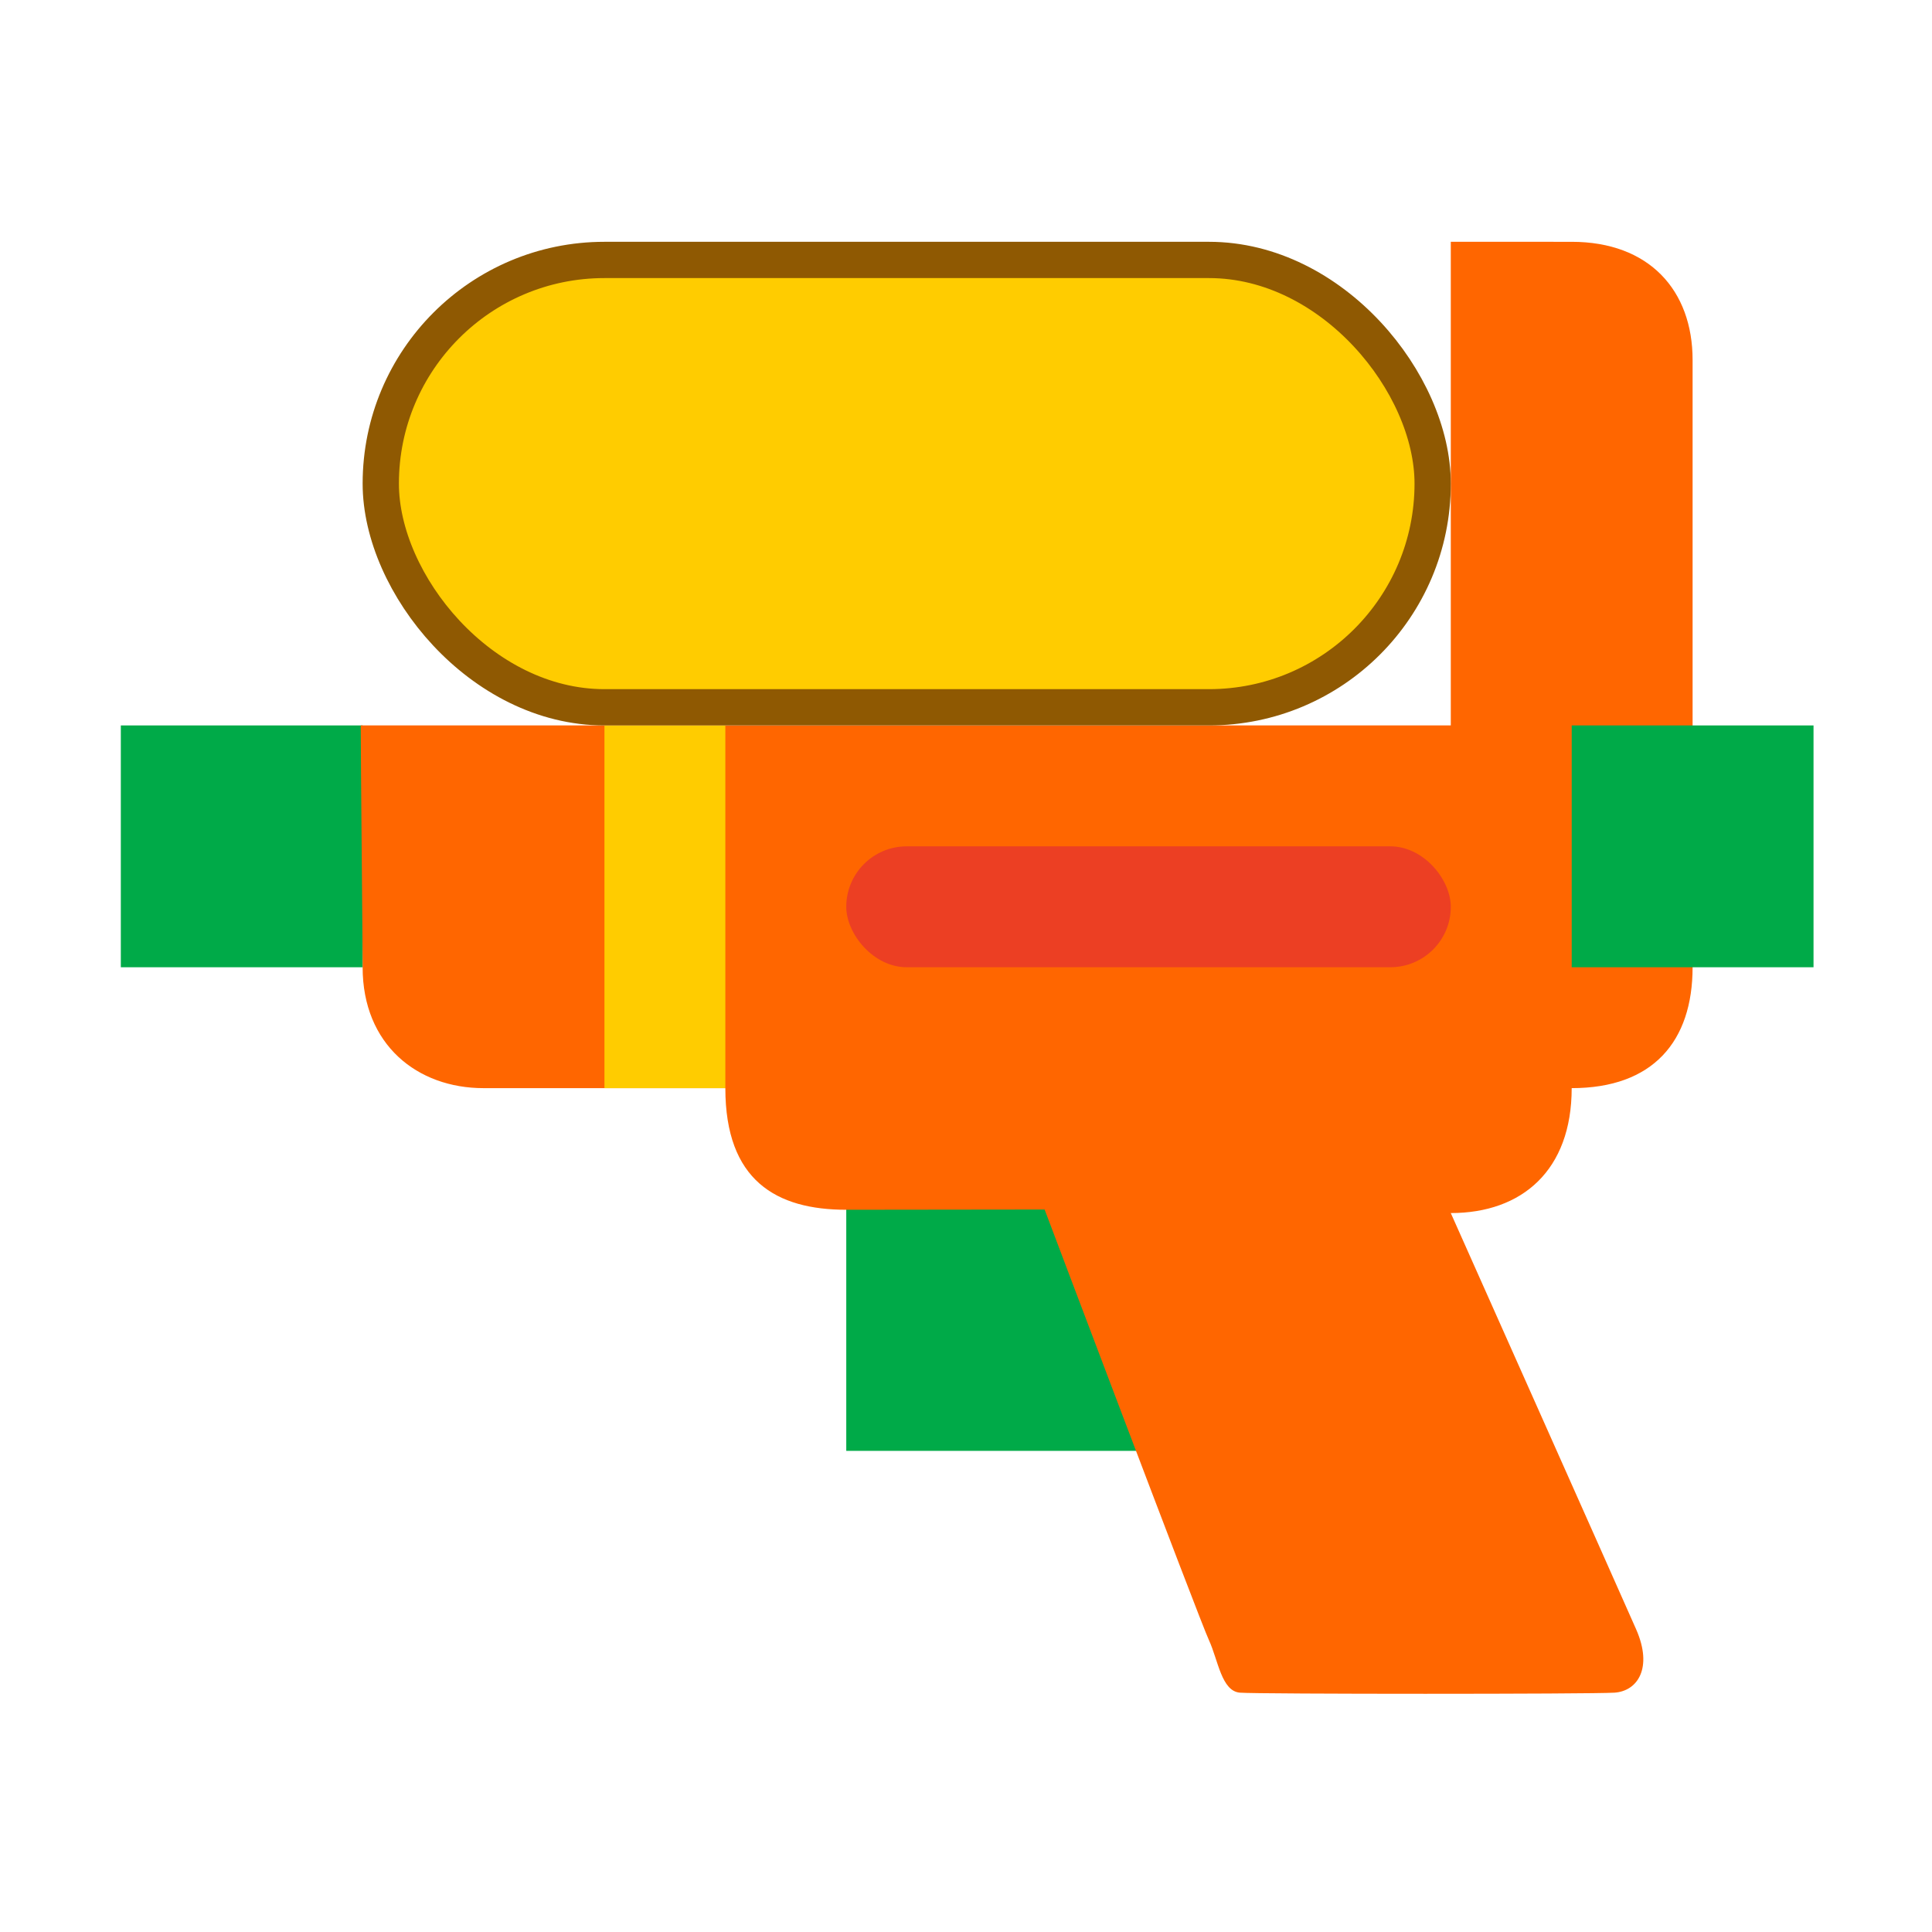 <?xml version="1.0" encoding="UTF-8" standalone="no"?>
<!-- Created with Inkscape (http://www.inkscape.org/) -->

<svg
   width="16"
   height="16"
   viewBox="0 0 16 16"
   version="1.1"
   id="svg5"
   inkscape:version="1.2.2 (732a01da63, 2022-12-09)"
   sodipodi:docname="1F300.svg"
   inkscape:export-filename="D:\Projects\Unicodia\Bitmaps\Scripts\1F300.png"
   inkscape:export-xdpi="96"
   inkscape:export-ydpi="96"
   xml:space="preserve"
   xmlns:inkscape="http://www.inkscape.org/namespaces/inkscape"
   xmlns:sodipodi="http://sodipodi.sourceforge.net/DTD/sodipodi-0.dtd"
   xmlns:xlink="http://www.w3.org/1999/xlink"
   xmlns="http://www.w3.org/2000/svg"
   xmlns:svg="http://www.w3.org/2000/svg"><rect x="0" y="0" width="16" height="16" fill="#333333" stroke="none"/><sodipodi:namedview
     id="namedview7"
     pagecolor="#ffffff"
     bordercolor="#666666"
     borderopacity="1.0"
     inkscape:pageshadow="2"
     inkscape:pageopacity="1"
     inkscape:pagecheckerboard="0"
     inkscape:document-units="px"
     showgrid="true"
     inkscape:zoom="32"
     inkscape:cx="9.09375"
     inkscape:cy="-0.0625"
     inkscape:window-width="1680"
     inkscape:window-height="998"
     inkscape:window-x="-8"
     inkscape:window-y="-8"
     inkscape:window-maximized="1"
     inkscape:current-layer="g774"
     inkscape:snap-bbox="true"
     inkscape:bbox-nodes="true"
     inkscape:showpageshadow="2"
     inkscape:deskcolor="#d1d1d1"><inkscape:grid
       type="xygrid"
       id="grid1910" /></sodipodi:namedview><defs
     id="defs2" /><g
     inkscape:label="Layer 1"
     inkscape:groupmode="layer"
     id="layer1"><g
       id="g774"
       transform="matrix(0.114,0,0,0.114,0.775,0.353)"
       style="stroke-width:8.783"><rect
         style="fill:#ffffff;fill-opacity:1;stroke:none;stroke-width:38.977;stroke-linejoin:bevel;stop-color:#000000"
         id="rect691"
         width="140.533"
         height="140.533"
         x="-6.804"
         y="-3.097" /><rect
         style="fill:#00aa48;fill-opacity:1;stroke:none;stroke-width:17.567;stroke-linejoin:round;stop-color:#000000"
         id="rect1819"
         width="26.35"
         height="26.35"
         x="54.679"
         y="75.952" /><rect
         style="fill:#00aa48;fill-opacity:1;stroke:none;stroke-width:17.567;stroke-linejoin:round;stop-color:#000000"
         id="rect2703"
         width="17.567"
         height="17.567"
         x="1.979"
         y="49.603"
         transform="translate(3.831283e-7)" /><path
         id="path2750"
         style="fill:#ff6600;stroke-width:54.923"
         d="m 98.595,14.469 v 35.133 h -79.187 c 0,2.24 0.137,15.883 0.137,17.567 0,5.627 3.973,8.783 8.783,8.783 h 17.567 c 0,6.713 3.705,8.835 8.783,8.835 L 69.089,84.77 c 0,0 11.26,29.84 11.94,31.29 0.67,1.46 0.907,3.698 2.247,3.808 1.34,0.11 25.528,0.11 27.208,0 1.68,-0.11 2.808,-1.798 1.578,-4.597 -1.23,-2.8 -13.467,-30.244 -13.467,-30.244 5.172,0 8.783,-3.101 8.783,-9.075 5.901,0 8.783,-3.389 8.783,-8.783 V 60.17 49.603 23.055 c 0,-5.061 -3.155,-8.585 -8.783,-8.585 z"
         sodipodi:nodetypes="cccssccccssscccccssc" /><use
         x="0"
         y="0"
         xlink:href="#rect2703"
         id="use2731"
         transform="translate(105.4)" /><rect
         style="fill:#ec3f23;fill-opacity:1;stroke:none;stroke-width:17.567;stroke-linejoin:round;stop-color:#000000"
         id="rect2566"
         width="43.916"
         height="8.783"
         x="54.679"
         y="58.386"
         rx="4.392"
         ry="4.392" /><rect
         style="fill:#ffcc00;fill-opacity:1;stroke:none;stroke-width:17.567;stroke-linejoin:round;stop-color:#000000"
         id="rect2922"
         width="8.783"
         height="26.35"
         x="37.112"
         y="49.603" /><rect
         style="fill:#ffcc00;fill-opacity:1;stroke:#8f5902;stroke-width:2.635;stroke-linejoin:round;stroke-dasharray:none;stop-color:#000000"
         id="rect3481"
         width="76.415"
         height="32.498"
         x="20.863"
         y="15.787"
         rx="16.249"
         ry="16.249" /></g></g></svg>
